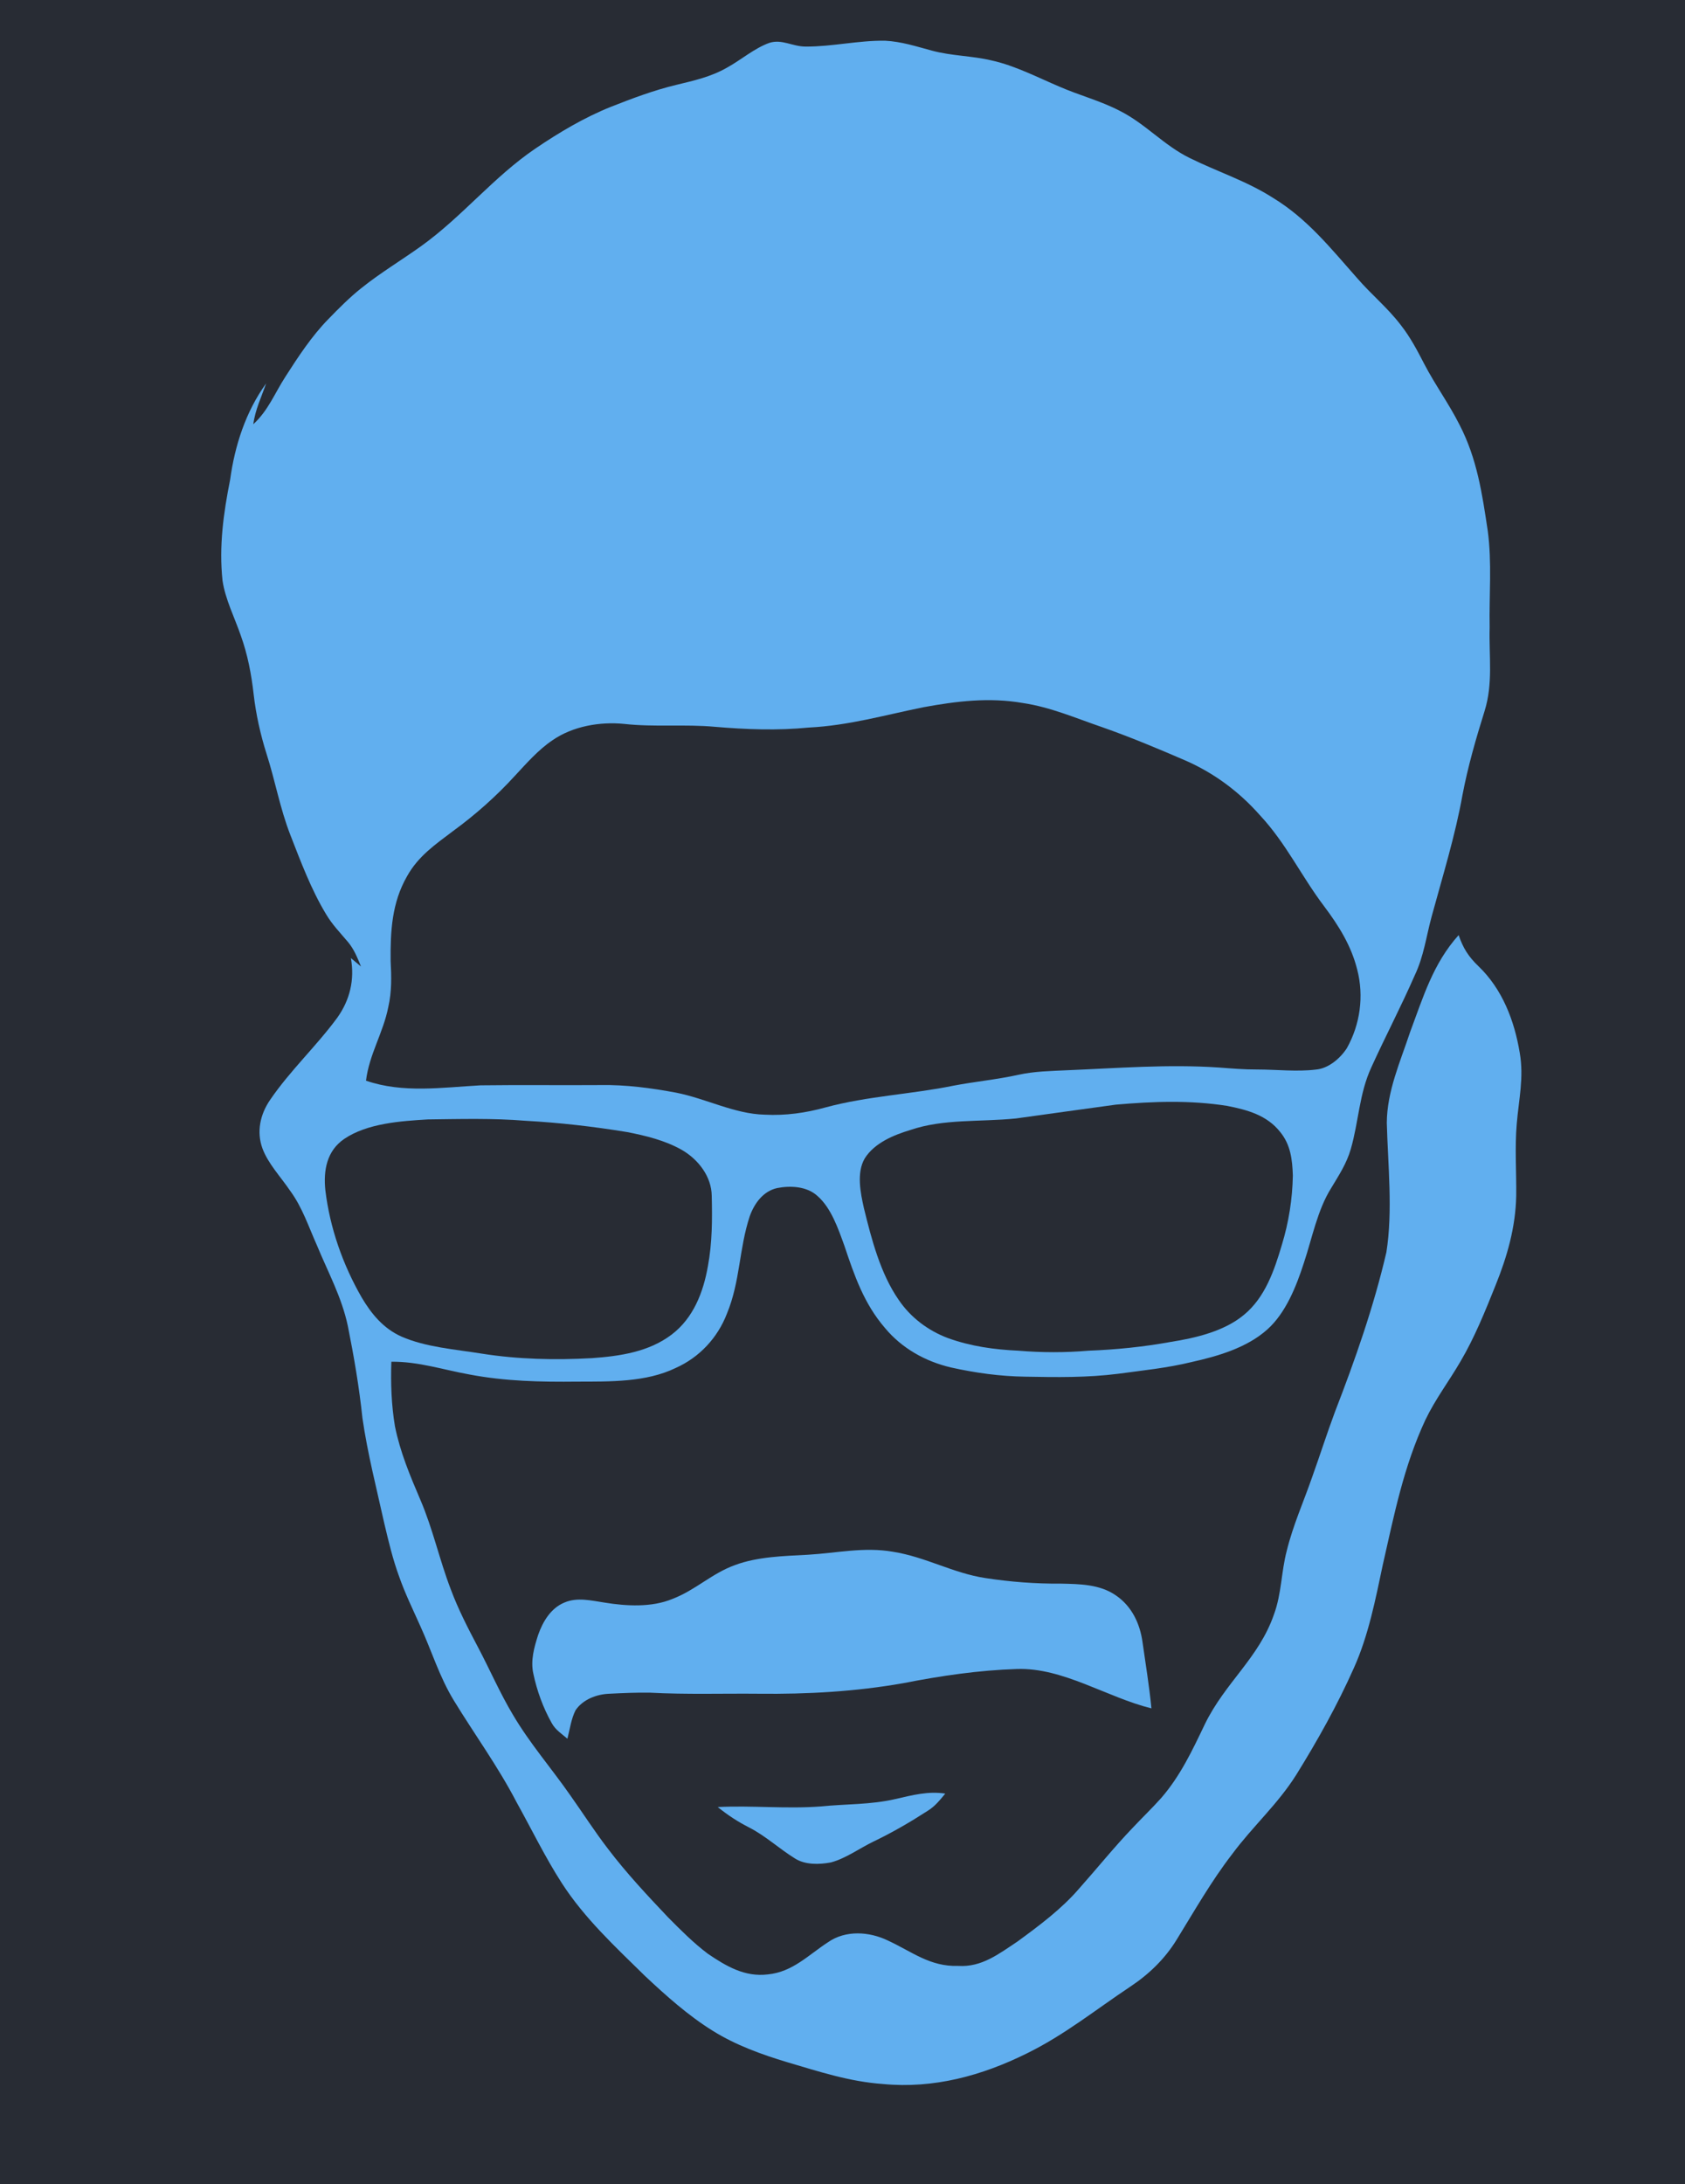 <?xml version="1.0" encoding="UTF-8" standalone="no"?>
<!DOCTYPE svg PUBLIC "-//W3C//DTD SVG 1.1//EN" "http://www.w3.org/Graphics/SVG/1.1/DTD/svg11.dtd">
<svg xmlns="http://www.w3.org/2000/svg" version="1.1" viewBox="0 0 575 745" width="575.0pt" height="745.0pt">
<path d="M 0.00 0.00 L 575.00 0.00 L 575.00 745.00 L 0.00 745.00 L 0.00 0.00 Z" fill="#282c34" />
<path d="M 262.52 14.63 C 266.85 13.23 270.38 15.90 274.98 15.89 C 284.00 15.93 292.99 13.75 302.04 13.89 C 307.61 14.17 312.64 15.83 317.97 17.26 C 324.77 19.11 331.69 19.00 338.51 20.65 C 346.37 22.39 354.04 26.38 361.46 29.53 C 368.49 32.60 375.45 34.34 382.14 37.82 C 390.91 42.22 397.17 49.60 406.05 53.93 C 415.54 58.62 425.45 61.75 434.47 67.53 C 446.16 74.65 454.18 84.79 463.13 94.88 C 468.02 100.53 473.56 105.01 478.07 110.95 C 481.26 115.01 483.61 119.49 485.97 124.05 C 489.70 131.24 494.44 137.70 498.07 144.92 C 504.05 156.47 505.78 168.37 507.69 181.06 C 509.15 191.87 508.13 203.10 508.34 214.00 C 508.07 224.04 509.56 233.11 506.59 242.60 C 503.65 251.99 500.93 261.42 499.08 271.10 C 496.59 285.06 492.26 298.98 488.53 312.68 C 486.65 319.61 485.88 326.17 482.76 332.72 C 478.14 343.29 472.77 353.50 468.00 363.99 C 463.78 373.09 463.68 382.54 460.94 391.99 C 459.51 396.93 456.87 400.91 454.26 405.26 C 449.55 412.74 447.73 422.47 444.91 430.89 C 442.36 438.76 438.77 447.85 432.48 453.47 C 425.49 459.75 415.56 462.61 406.58 464.61 C 398.34 466.62 390.03 467.45 381.64 468.59 C 371.02 469.94 360.63 469.79 349.95 469.59 C 341.39 469.48 332.83 468.31 324.48 466.44 C 315.75 464.38 307.79 459.94 302.01 453.00 C 294.81 444.65 291.55 435.10 288.12 424.85 C 286.05 419.16 283.66 412.07 279.00 407.99 C 275.41 404.65 269.78 404.36 265.22 405.25 C 260.45 406.30 257.46 410.43 255.87 414.79 C 252.16 425.97 252.63 437.06 248.06 448.09 C 244.89 456.33 238.68 463.00 230.60 466.61 C 220.43 471.54 208.08 471.25 197.00 471.28 C 184.61 471.42 172.44 471.17 160.19 468.84 C 151.22 467.23 142.77 464.39 133.55 464.49 C 133.30 471.87 133.56 479.20 134.77 486.49 C 136.56 495.36 139.90 503.29 143.43 511.55 C 147.74 521.57 149.94 532.02 153.84 542.16 C 156.39 549.01 159.72 555.43 163.12 561.88 C 167.20 569.59 170.56 577.44 175.05 584.94 C 180.79 594.68 188.07 603.01 194.61 612.39 C 198.92 618.47 202.88 624.67 207.42 630.57 C 213.68 638.83 220.86 646.50 227.98 654.01 C 232.28 658.35 236.67 662.76 241.56 666.44 C 247.82 670.68 254.17 674.46 262.07 673.47 C 270.49 672.64 275.85 666.86 282.53 662.52 C 288.58 658.29 296.64 658.84 303.05 661.95 C 311.28 665.76 317.35 670.89 327.01 670.58 C 335.02 671.09 340.93 666.42 347.24 662.24 C 354.60 656.86 362.26 651.16 368.23 644.22 C 374.37 637.33 380.10 630.18 386.50 623.50 C 389.73 620.06 393.14 616.79 396.28 613.28 C 402.84 605.70 406.87 597.07 411.15 588.13 C 418.12 573.83 429.60 565.55 434.73 550.70 C 437.37 543.55 437.18 536.26 439.10 528.98 C 441.26 520.21 444.81 512.37 447.75 503.89 C 450.42 496.46 452.80 488.96 455.56 481.56 C 462.43 463.84 468.80 445.67 473.10 427.14 C 475.34 413.00 473.61 397.31 473.24 382.98 C 473.32 372.17 477.82 362.23 481.16 352.14 C 485.64 340.18 489.01 328.68 497.75 318.97 C 499.31 323.45 501.07 326.26 504.47 329.53 C 512.68 337.39 516.78 348.13 518.61 359.14 C 520.07 367.54 518.29 374.95 517.59 383.28 C 516.87 391.60 517.51 399.72 517.40 408.01 C 517.17 418.64 514.33 428.57 510.38 438.36 C 506.86 447.14 503.20 456.24 498.39 464.39 C 494.41 471.24 489.84 477.17 486.39 484.37 C 478.98 500.27 475.75 516.70 471.89 533.68 C 469.40 545.48 466.96 558.00 461.99 568.99 C 456.39 581.58 449.62 593.66 442.36 605.36 C 436.00 615.47 427.53 622.92 420.46 632.46 C 413.35 641.68 407.66 651.69 401.57 661.57 C 397.54 668.16 392.10 673.41 385.68 677.67 C 373.59 685.73 363.23 694.13 350.42 700.42 C 335.05 708.04 318.61 712.51 301.35 710.87 C 289.88 710.06 279.55 706.64 268.62 703.42 C 259.87 700.78 251.05 697.60 243.27 692.74 C 234.87 687.54 227.23 680.70 220.04 673.95 C 209.85 663.94 199.48 654.36 191.69 642.30 C 186.00 633.46 181.38 623.91 176.27 614.73 C 169.95 602.56 161.99 591.69 154.90 580.09 C 149.91 571.91 147.34 563.21 143.39 554.57 C 140.89 548.97 138.25 543.60 136.21 537.79 C 134.05 531.91 132.64 525.94 131.19 519.86 C 128.57 507.99 125.41 495.77 123.68 483.71 C 122.57 473.14 120.78 462.67 118.69 452.26 C 116.58 442.37 111.98 434.08 108.17 424.83 C 105.22 418.25 103.19 411.84 98.94 406.08 C 95.83 401.47 91.43 396.88 89.53 391.65 C 87.49 385.98 88.82 380.03 92.17 375.18 C 98.93 365.24 108.02 356.80 115.12 347.11 C 119.42 341.06 121.06 334.16 119.74 326.81 C 120.89 327.76 122.04 328.72 123.19 329.67 C 121.95 326.68 120.84 323.81 118.73 321.30 C 116.10 318.18 113.31 315.32 111.23 311.77 C 106.19 303.43 102.64 293.94 99.11 284.88 C 95.51 275.67 93.95 266.43 90.94 257.08 C 88.86 250.47 87.35 243.71 86.56 236.83 C 85.79 230.01 84.51 223.28 82.18 216.81 C 80.09 210.71 76.85 204.38 75.93 198.00 C 74.70 186.32 76.25 175.07 78.53 163.64 C 80.12 151.97 83.87 140.39 90.82 130.78 C 89.20 135.45 87.09 139.75 86.44 144.71 C 91.58 139.97 93.70 134.20 97.43 128.44 C 101.74 121.72 106.36 114.67 111.95 108.95 C 115.55 105.24 119.25 101.50 123.29 98.29 C 129.90 92.99 137.08 88.72 143.86 83.85 C 157.82 73.80 168.43 60.36 182.69 50.68 C 190.78 45.20 199.37 40.08 208.46 36.44 C 215.80 33.55 223.09 30.80 230.78 28.95 C 236.85 27.48 242.59 26.22 248.07 23.08 C 252.87 20.45 257.39 16.47 262.52 14.63 Z" fill="#61afef" />
<path d="M 349.05 239.80 C 358.64 241.25 367.02 244.94 376.10 248.04 C 385.75 251.42 395.19 255.38 404.56 259.43 C 414.35 263.72 422.86 270.06 429.93 278.06 C 438.91 287.69 444.01 298.76 451.86 309.14 C 456.84 315.76 461.11 322.59 463.14 330.72 C 465.50 339.76 464.15 349.48 459.58 357.59 C 457.29 361.08 453.31 364.48 449.00 364.84 C 442.54 365.63 435.55 364.81 428.99 364.81 C 424.65 364.83 420.34 364.47 416.02 364.14 C 398.53 362.96 381.46 364.36 364.01 365.07 C 358.47 365.34 353.00 365.41 347.56 366.61 C 340.19 368.24 332.70 368.93 325.30 370.34 C 311.31 373.22 295.96 373.88 281.77 377.73 C 274.97 379.62 268.01 380.60 260.94 380.22 C 250.61 379.97 241.08 374.76 230.66 372.70 C 222.25 371.14 213.57 369.97 205.00 370.12 C 191.32 370.22 177.63 370.03 163.96 370.21 C 150.97 370.93 137.49 372.98 124.90 368.62 C 125.97 359.70 130.78 352.28 132.50 343.53 C 133.70 338.31 133.59 333.09 133.30 327.79 C 133.20 317.63 133.72 307.91 138.90 298.90 C 142.69 292.07 148.46 288.11 154.53 283.53 C 162.18 277.95 169.29 271.66 175.67 264.67 C 179.60 260.45 183.72 255.73 188.51 252.52 C 195.46 247.70 204.70 246.11 213.00 246.93 C 223.29 248.08 233.64 246.97 243.98 247.92 C 254.67 248.83 265.31 249.23 276.01 248.17 C 289.54 247.50 301.92 243.91 315.11 241.24 C 326.50 239.16 337.52 237.81 349.05 239.80 Z" fill="#282c34" />
<path d="M 418.75 377.22 C 425.62 378.57 432.34 380.38 436.87 386.14 C 440.43 390.49 441.00 395.56 441.18 400.99 C 441.03 409.06 439.78 416.91 437.43 424.63 C 434.85 433.32 431.74 442.54 424.49 448.50 C 417.76 454.12 407.94 456.41 399.47 457.74 C 390.22 459.42 380.88 460.37 371.49 460.73 C 363.40 461.41 355.60 461.40 347.51 460.73 C 339.30 460.35 331.28 459.24 323.52 456.44 C 316.71 453.90 310.71 449.38 306.64 443.34 C 300.43 434.40 297.38 422.60 294.81 412.12 C 293.64 406.90 292.22 400.00 295.10 395.12 C 298.42 389.86 304.92 387.17 310.63 385.45 C 322.03 381.57 334.16 382.77 346.70 381.51 C 358.05 379.97 369.40 378.32 380.76 376.80 C 393.53 375.69 406.03 375.22 418.75 377.22 Z" fill="#282c34" />
<path d="M 145.95 381.84 C 157.06 381.71 168.25 381.39 179.33 382.30 C 190.91 382.94 202.46 384.26 213.91 386.14 C 220.31 387.36 227.03 389.02 232.73 392.27 C 238.29 395.50 242.82 401.31 242.88 407.96 C 243.07 415.99 243.05 423.90 241.58 431.83 C 240.03 440.75 236.63 449.58 229.21 455.22 C 221.39 461.16 211.53 462.58 202.02 463.27 C 189.41 463.97 176.78 463.69 164.30 461.71 C 155.40 460.28 145.25 459.54 136.97 455.90 C 130.86 453.16 126.75 448.21 123.42 442.57 C 116.98 431.38 112.57 418.84 111.03 406.01 C 110.31 399.23 111.51 392.54 117.48 388.48 C 125.34 383.16 136.74 382.40 145.95 381.84 Z" fill="#282c34" />
<path d="M 304.77 529.32 C 315.86 531.07 325.30 536.64 336.30 538.29 C 344.80 539.59 353.40 540.26 362.00 540.18 C 368.42 540.32 375.32 540.38 380.81 544.21 C 386.19 547.88 388.98 553.74 389.87 560.06 C 390.93 567.61 392.19 575.14 392.92 582.73 C 377.66 578.96 362.77 568.77 347.00 569.30 C 334.04 569.72 321.06 571.62 308.35 574.12 C 292.03 577.01 275.55 577.93 259.00 577.74 C 246.63 577.62 234.22 578.04 221.87 577.38 C 217.23 577.30 212.56 577.51 207.93 577.74 C 203.60 577.90 198.89 579.69 196.40 583.38 C 194.91 586.34 194.45 589.89 193.63 593.08 C 191.66 591.40 189.54 590.07 188.28 587.76 C 185.35 582.57 183.22 576.72 182.00 570.89 C 181.00 566.43 182.28 561.89 183.65 557.65 C 185.24 553.12 187.97 548.54 192.61 546.63 C 197.00 544.74 201.81 545.98 206.32 546.65 C 213.73 547.86 222.34 548.34 229.42 545.42 C 237.35 542.40 242.94 536.66 250.85 533.84 C 258.49 530.98 267.60 530.76 275.67 530.33 C 285.59 529.76 294.82 527.58 304.77 529.32 Z" fill="#61afef" />
<path d="M 322.57 611.80 C 320.77 613.98 319.08 616.12 316.64 617.63 C 310.67 621.49 304.53 625.07 298.11 628.14 C 293.34 630.43 288.61 633.95 283.50 635.29 C 279.55 636.03 274.67 636.16 271.17 633.86 C 265.84 630.55 261.31 626.28 255.66 623.37 C 251.75 621.40 248.32 619.12 244.92 616.39 C 256.65 615.80 268.25 617.08 280.00 616.19 C 288.68 615.30 297.04 615.64 305.61 613.65 C 311.29 612.34 316.67 610.90 322.57 611.80 Z" fill="#61afef" />
</svg>